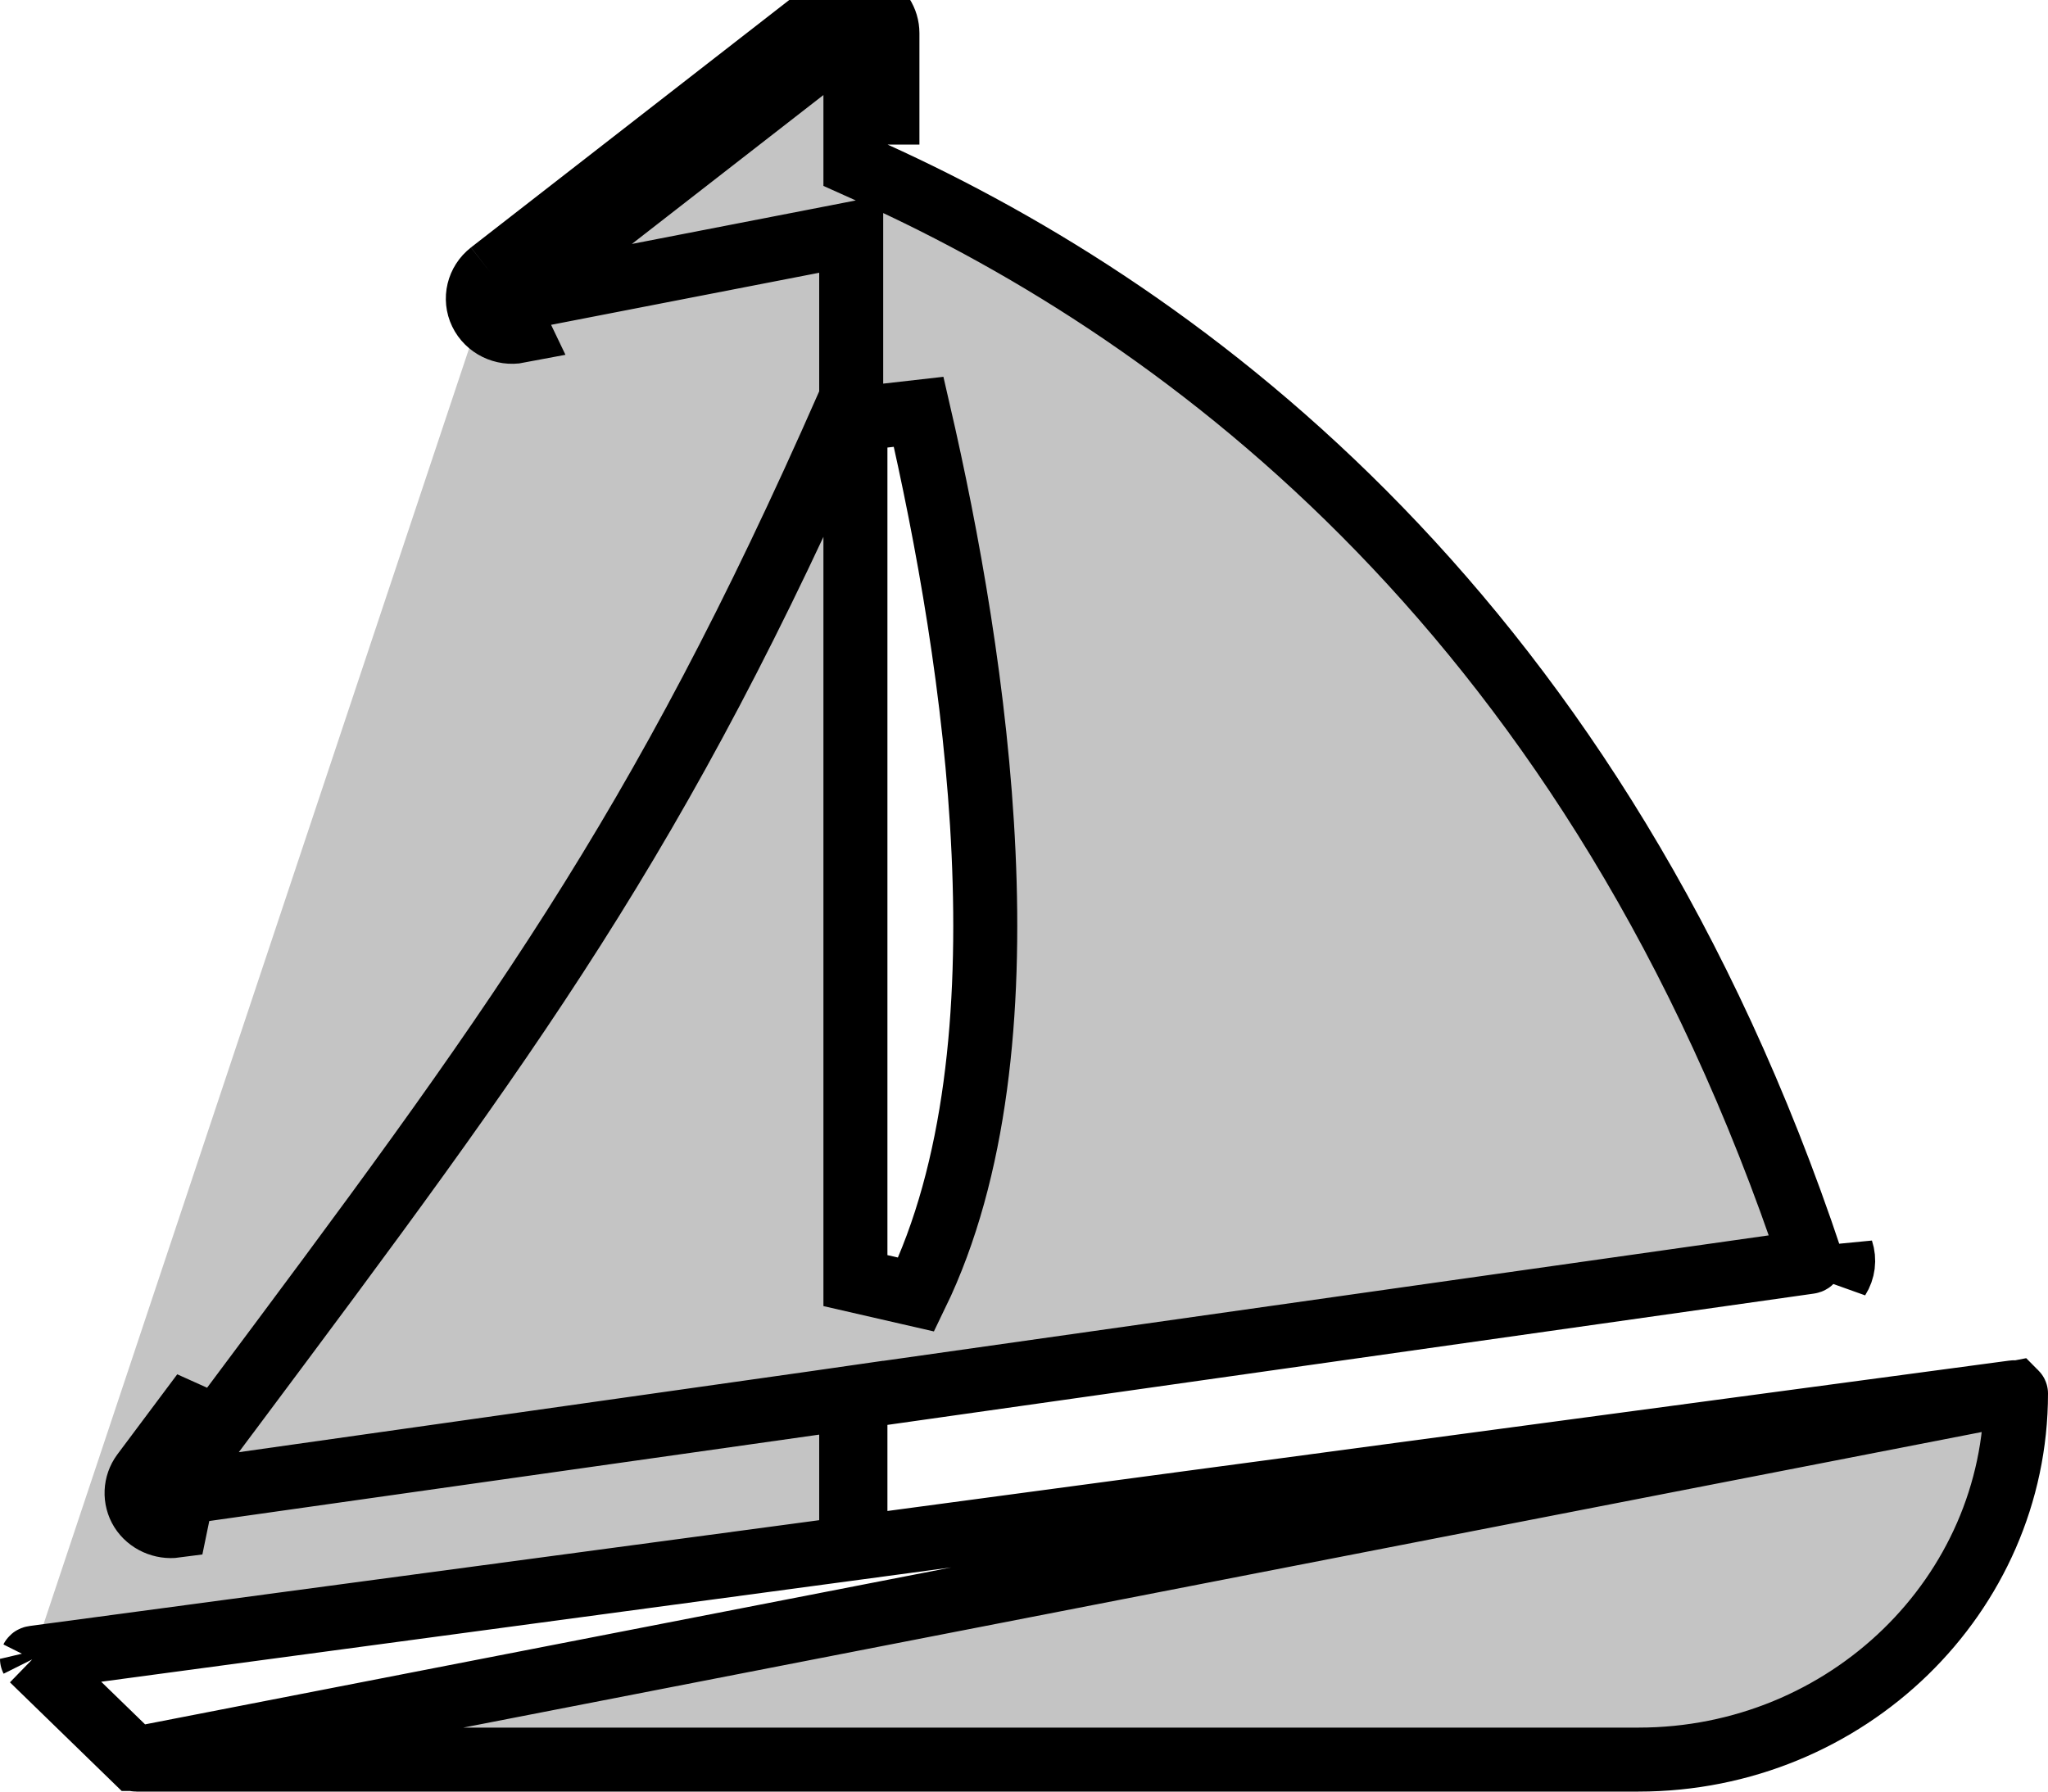 <svg width="16" height="14" viewBox="0 0 16 14" fill="none" xmlns="http://www.w3.org/2000/svg">
<path d="M0.25 12.962L0.25 12.962C0.251 12.96 0.254 12.955 0.263 12.954L0.263 12.954L6.433 12.127L6.65 12.097V11.879V11.21V10.922L6.365 10.963L1.339 11.675C1.339 11.675 1.339 11.675 1.339 11.675C1.334 11.676 1.329 11.675 1.324 11.673C1.319 11.671 1.318 11.669 1.317 11.668L1.105 11.801M0.25 12.962L15.73 10.88L6.967 12.055L6.683 12.093V11.807V11.135V10.918L6.898 10.887L14.136 9.861C14.136 9.861 14.136 9.861 14.136 9.861C14.144 9.86 14.148 9.856 14.149 9.854L14.149 9.854C14.15 9.852 14.15 9.852 14.15 9.851L14.15 9.851C12.476 4.83 9.275 2.466 6.83 1.357L6.683 1.291V1.13V0.259C6.683 0.259 6.683 0.258 6.683 0.257C6.682 0.256 6.68 0.254 6.677 0.252L6.676 0.252C6.673 0.25 6.669 0.25 6.664 0.25C6.659 0.251 6.656 0.252 6.654 0.254L6.654 0.254L3.987 2.328L3.987 2.329C3.984 2.331 3.983 2.332 3.983 2.333C3.983 2.333 3.983 2.334 3.984 2.335L3.758 2.443M0.25 12.962C0.25 12.963 0.25 12.963 0.25 12.963M0.25 12.962L0.25 12.963M1.105 11.801L1.318 11.669C1.317 11.668 1.317 11.667 1.317 11.666C1.317 11.666 1.317 11.665 1.318 11.664C1.318 11.664 1.318 11.664 1.318 11.664L1.785 11.038L1.785 11.038L1.786 11.037C4.008 8.061 5.142 6.542 6.629 3.158L6.65 3.11V3.058V2.131V1.828L6.352 1.886L4.005 2.342C3.999 2.343 3.994 2.342 3.99 2.34C3.986 2.338 3.984 2.336 3.983 2.334L3.758 2.443M1.105 11.801C1.161 11.89 1.268 11.937 1.372 11.923L1.585 10.889L1.117 11.515C1.055 11.599 1.05 11.712 1.105 11.801ZM3.758 2.443C3.706 2.335 3.737 2.206 3.833 2.131M3.758 2.443C3.81 2.551 3.932 2.611 4.052 2.588L3.833 2.131M3.833 2.131L6.5 0.057M3.833 2.131L6.5 0.057M6.5 0.057C6.58 -0.006 6.69 -0.017 6.782 0.026M6.5 0.057L6.782 0.026M6.782 0.026C6.875 0.069 6.933 0.16 6.933 0.259M6.782 0.026L6.933 0.259M1.053 13.745L1.052 13.745L0.252 12.967L1.053 13.745ZM1.053 13.745C1.055 13.747 1.06 13.75 1.067 13.75H12.8C14.433 13.75 15.75 12.46 15.75 10.889C15.75 10.889 15.75 10.887 15.747 10.884L1.053 13.745ZM15.74 10.88C15.742 10.881 15.745 10.882 15.747 10.884L15.74 10.88ZM15.74 10.88C15.737 10.88 15.734 10.879 15.73 10.88L15.74 10.88ZM0.25 12.963C0.25 12.964 0.251 12.965 0.252 12.967L0.25 12.963ZM6.933 0.259V1.13V0.259ZM14.387 9.772C14.411 9.845 14.401 9.924 14.36 9.989L14.387 9.772ZM7.158 10.116L6.683 10.007V3.274L7.177 3.218C7.402 4.192 7.628 5.433 7.684 6.666C7.74 7.893 7.63 9.143 7.158 10.116Z" fill="#C4C4C4" stroke="black" stroke-width="0.5"/>
</svg>
